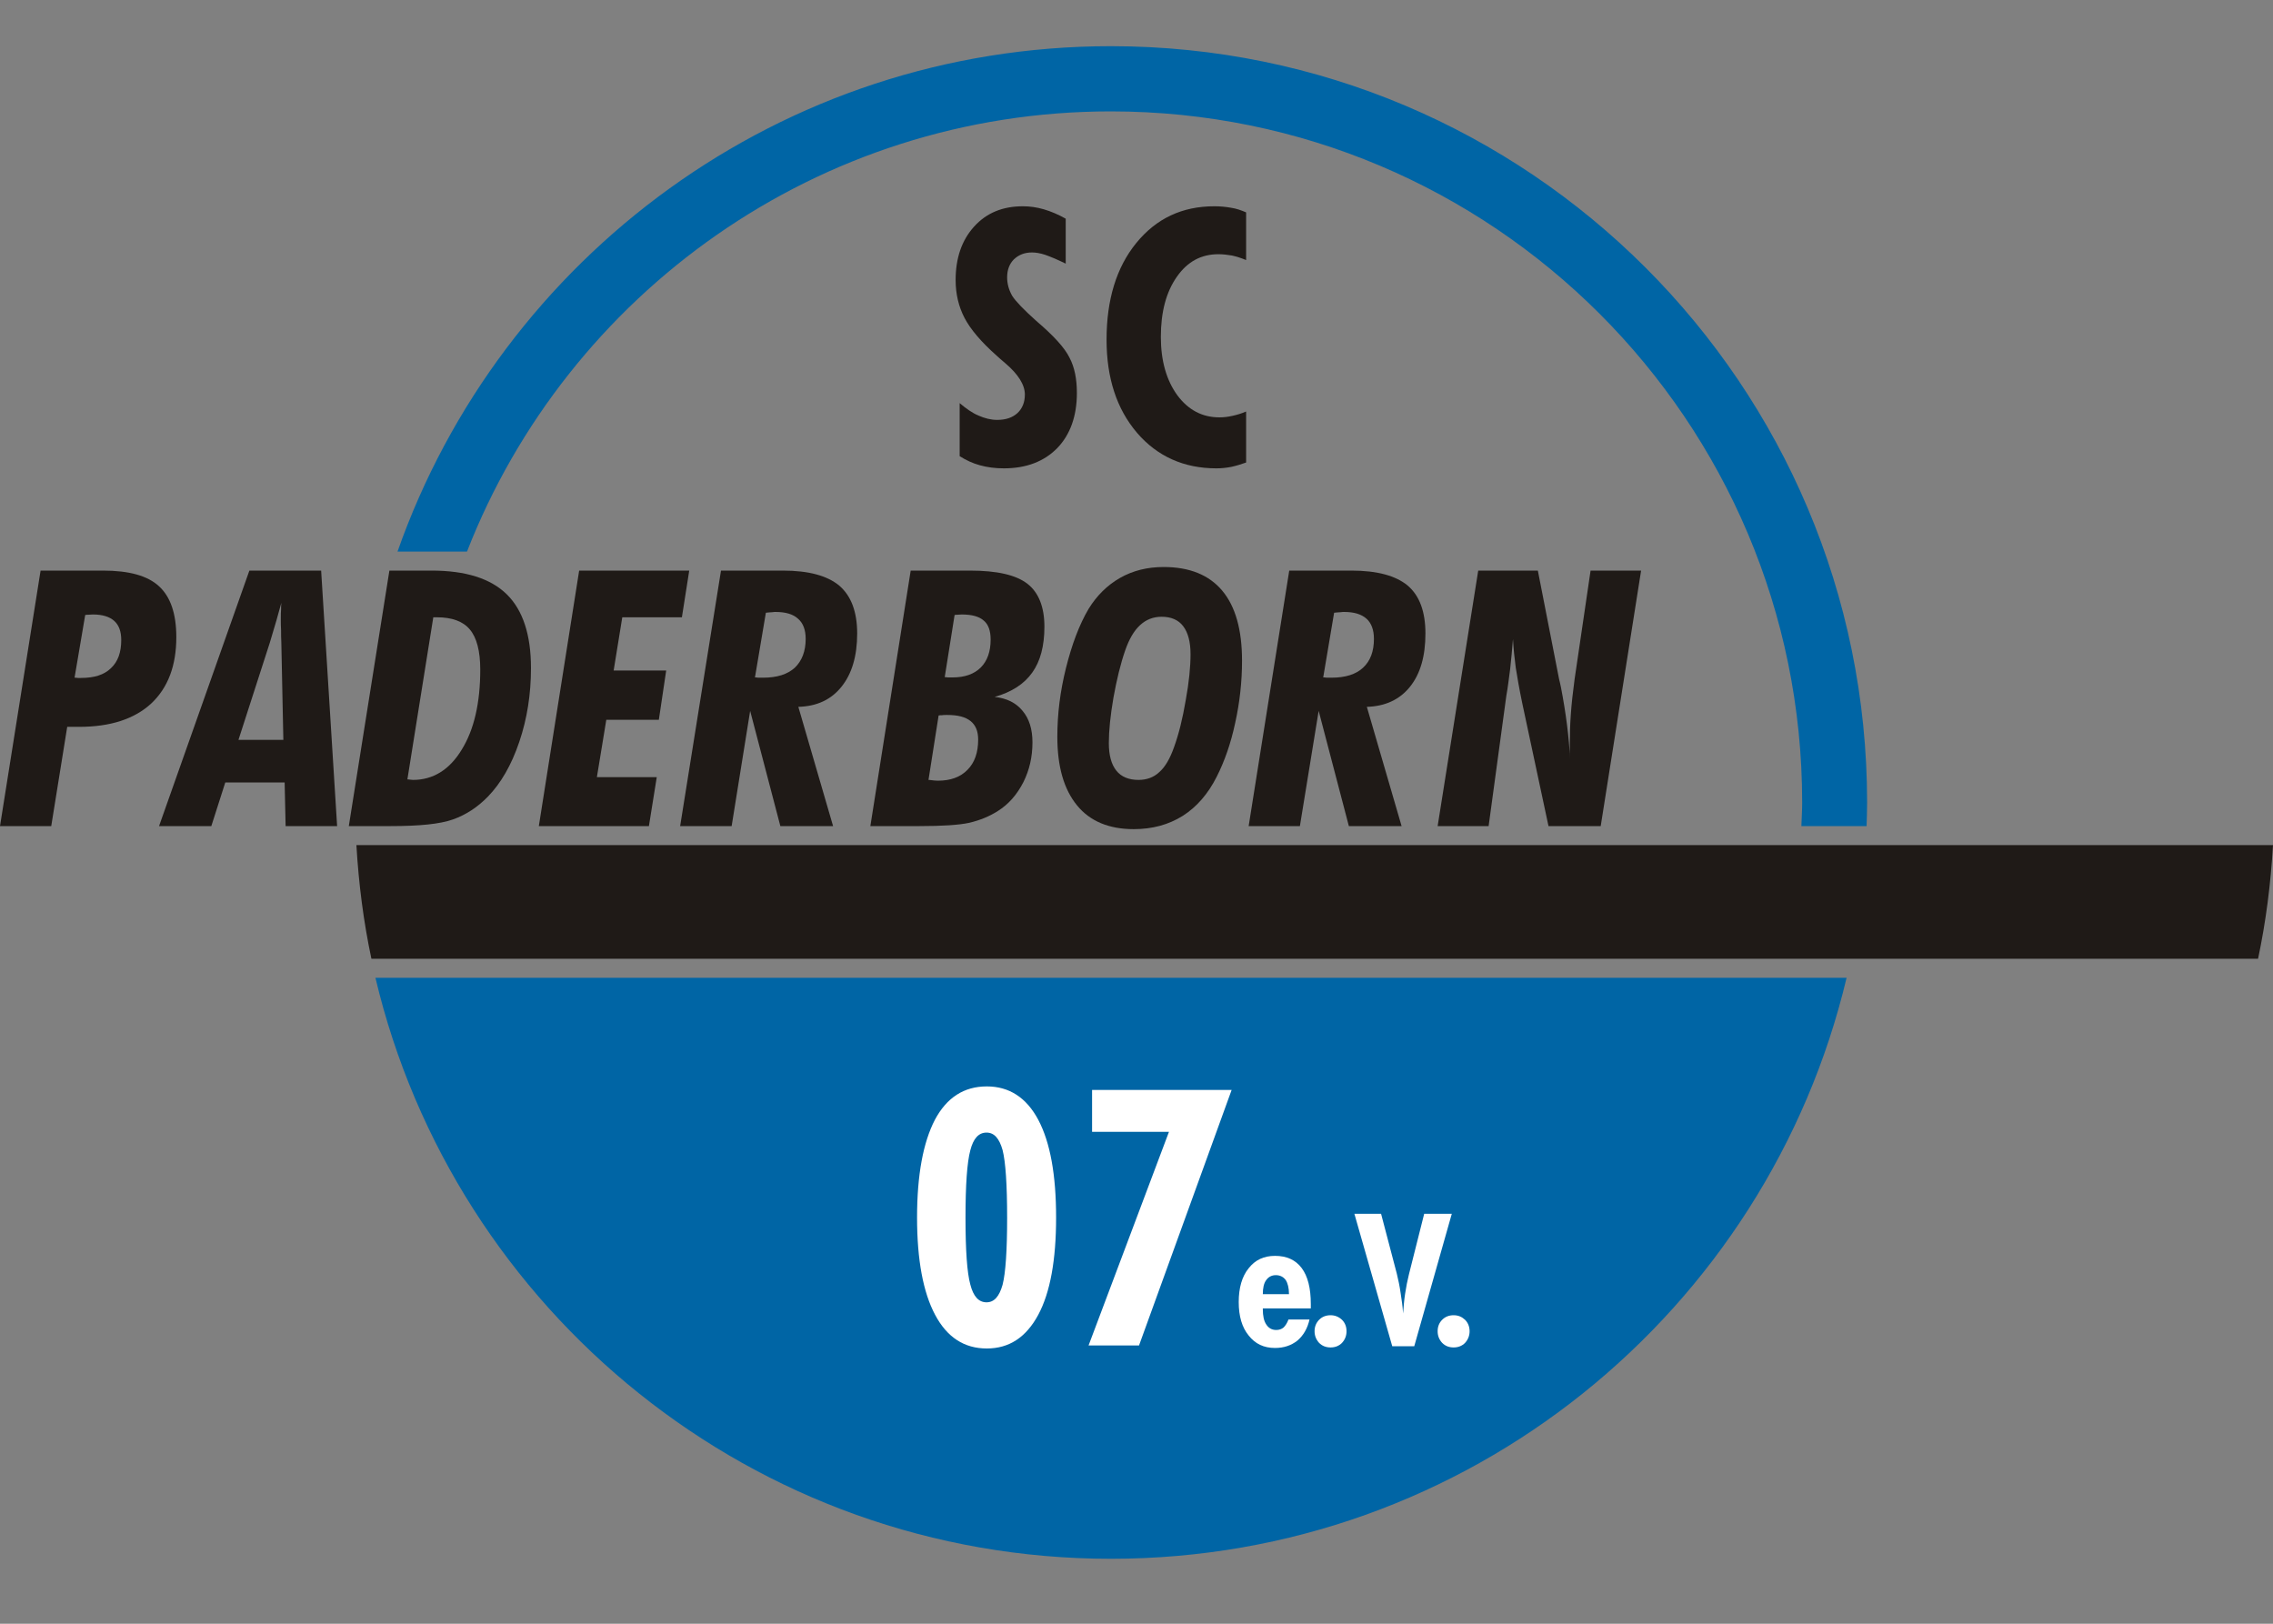 <?xml version="1.0" encoding="UTF-8"?>
<svg xmlns="http://www.w3.org/2000/svg" xmlns:xlink="http://www.w3.org/1999/xlink" width="35pt" height="25pt" viewBox="0 0 35 25" version="1.1">
<rect x="0" y="0" width="35" height="25" fill="#808080" stroke="none"/>
<g id="surface1">
<path style=" stroke:none;fill-rule:evenodd;fill:rgb(0%,39.608%,64.706%);fill-opacity:1;" d="M 5.781 15.055 C 6.996 20.184 11.605 24 17.105 24 C 22.609 24 27.215 20.184 28.434 15.055 Z M 5.781 15.055 "/>
<path style=" stroke:none;fill-rule:evenodd;fill:rgb(0%,39.608%,64.706%);fill-opacity:1;" d="M 17.105 0.711 C 12.031 0.711 7.715 3.961 6.121 8.492 L 7.191 8.492 C 8.738 4.527 12.594 1.715 17.105 1.715 C 22.984 1.715 27.75 6.48 27.75 12.355 C 27.75 12.477 27.742 12.598 27.738 12.719 L 28.742 12.719 C 28.746 12.598 28.75 12.477 28.75 12.355 C 28.75 5.926 23.539 0.711 17.105 0.711 Z M 17.105 0.711 "/>
<path style=" stroke:none;fill-rule:evenodd;fill:rgb(12.157%,10.196%,9.02%);fill-opacity:1;" d="M 14.777 7.023 L 14.777 6.207 C 14.879 6.293 14.973 6.359 15.066 6.398 C 15.164 6.441 15.258 6.465 15.355 6.465 C 15.488 6.465 15.59 6.43 15.668 6.359 C 15.742 6.289 15.781 6.195 15.781 6.074 C 15.781 5.926 15.68 5.762 15.477 5.59 C 15.418 5.539 15.375 5.504 15.348 5.477 C 15.105 5.262 14.941 5.066 14.852 4.895 C 14.762 4.723 14.715 4.527 14.715 4.312 C 14.715 3.973 14.809 3.699 15 3.488 C 15.191 3.277 15.441 3.176 15.75 3.176 C 15.859 3.176 15.965 3.191 16.074 3.223 C 16.18 3.254 16.293 3.301 16.41 3.367 L 16.41 4.059 C 16.273 3.992 16.168 3.949 16.09 3.922 C 16.016 3.898 15.949 3.887 15.891 3.887 C 15.777 3.887 15.688 3.922 15.613 3.992 C 15.543 4.062 15.508 4.156 15.508 4.27 C 15.508 4.371 15.535 4.465 15.586 4.555 C 15.641 4.641 15.766 4.77 15.957 4.941 C 16.223 5.168 16.395 5.355 16.469 5.508 C 16.547 5.656 16.582 5.836 16.582 6.051 C 16.582 6.406 16.48 6.691 16.281 6.898 C 16.078 7.105 15.805 7.211 15.457 7.211 C 15.324 7.211 15.203 7.195 15.09 7.164 C 14.977 7.133 14.875 7.086 14.777 7.023 Z M 14.777 7.023 "/>
<path style=" stroke:none;fill-rule:evenodd;fill:rgb(12.157%,10.196%,9.02%);fill-opacity:1;" d="M 19.188 7.121 C 19.113 7.148 19.035 7.172 18.961 7.188 C 18.883 7.203 18.809 7.211 18.73 7.211 C 18.23 7.211 17.82 7.027 17.508 6.664 C 17.195 6.297 17.039 5.82 17.039 5.23 C 17.039 4.613 17.191 4.117 17.496 3.742 C 17.805 3.363 18.203 3.176 18.699 3.176 C 18.789 3.176 18.875 3.184 18.957 3.199 C 19.039 3.211 19.113 3.238 19.188 3.27 L 19.188 4.004 C 19.113 3.973 19.039 3.949 18.969 3.934 C 18.898 3.922 18.828 3.914 18.762 3.914 C 18.496 3.914 18.285 4.027 18.121 4.262 C 17.957 4.496 17.875 4.801 17.875 5.188 C 17.875 5.555 17.961 5.855 18.129 6.086 C 18.297 6.312 18.512 6.426 18.777 6.426 C 18.844 6.426 18.91 6.418 18.98 6.402 C 19.047 6.387 19.117 6.367 19.188 6.336 Z M 19.188 7.121 "/>
<path style=" stroke:none;fill-rule:evenodd;fill:rgb(12.157%,10.196%,9.02%);fill-opacity:1;" d="M 1.312 9.469 C 1.324 9.465 1.344 9.465 1.359 9.465 C 1.375 9.465 1.402 9.461 1.434 9.461 C 1.578 9.461 1.688 9.496 1.758 9.559 C 1.832 9.625 1.867 9.723 1.867 9.855 C 1.867 10.043 1.816 10.188 1.707 10.289 C 1.602 10.391 1.449 10.438 1.246 10.438 C 1.234 10.438 1.219 10.438 1.199 10.438 C 1.176 10.434 1.16 10.434 1.148 10.434 Z M 0.789 12.719 L 1.035 11.191 L 1.219 11.191 C 1.699 11.191 2.07 11.07 2.328 10.832 C 2.586 10.59 2.715 10.25 2.715 9.809 C 2.715 9.449 2.625 9.188 2.449 9.027 C 2.273 8.863 1.984 8.785 1.586 8.785 L 0.625 8.785 L 0 12.719 Z M 0.789 12.719 "/>
<path style=" stroke:none;fill-rule:evenodd;fill:rgb(12.157%,10.196%,9.02%);fill-opacity:1;" d="M 4.156 9.891 C 4.195 9.758 4.23 9.645 4.258 9.547 C 4.285 9.449 4.309 9.363 4.332 9.281 C 4.328 9.316 4.328 9.348 4.328 9.383 C 4.324 9.418 4.324 9.469 4.324 9.539 C 4.324 9.586 4.324 9.641 4.328 9.703 C 4.328 9.762 4.328 9.828 4.332 9.895 L 4.363 11.391 L 3.672 11.391 Z M 3.254 12.719 L 3.469 12.047 L 4.383 12.047 L 4.398 12.719 L 5.191 12.719 L 4.945 8.785 L 3.84 8.785 L 2.449 12.719 Z M 3.254 12.719 "/>
<path style=" stroke:none;fill-rule:evenodd;fill:rgb(12.157%,10.196%,9.02%);fill-opacity:1;" d="M 6.672 9.504 L 6.723 9.504 C 6.961 9.504 7.129 9.566 7.234 9.691 C 7.34 9.816 7.395 10.023 7.395 10.309 C 7.395 10.82 7.301 11.234 7.109 11.543 C 6.922 11.852 6.668 12.008 6.359 12.008 C 6.348 12.008 6.332 12.004 6.316 12.004 C 6.297 12 6.281 12 6.273 12 Z M 6.016 12.719 C 6.457 12.719 6.773 12.688 6.973 12.617 C 7.172 12.547 7.352 12.43 7.512 12.266 C 7.711 12.062 7.875 11.781 7.996 11.422 C 8.117 11.066 8.176 10.688 8.176 10.285 C 8.176 9.773 8.051 9.395 7.805 9.152 C 7.555 8.906 7.168 8.785 6.645 8.785 L 5.996 8.785 L 5.371 12.719 Z M 6.016 12.719 "/>
<path style=" stroke:none;fill-rule:evenodd;fill:rgb(12.157%,10.196%,9.02%);fill-opacity:1;" d="M 8.297 12.719 L 8.918 8.785 L 10.613 8.785 L 10.5 9.504 L 9.582 9.504 L 9.449 10.324 L 10.258 10.324 L 10.145 11.082 L 9.336 11.082 L 9.191 11.965 L 10.113 11.965 L 9.992 12.719 Z M 8.297 12.719 "/>
<path style=" stroke:none;fill-rule:evenodd;fill:rgb(12.157%,10.196%,9.02%);fill-opacity:1;" d="M 11.793 9.434 C 11.836 9.43 11.867 9.426 11.891 9.426 C 11.914 9.422 11.93 9.422 11.945 9.422 C 12.098 9.422 12.215 9.457 12.289 9.527 C 12.367 9.594 12.406 9.699 12.406 9.836 C 12.406 10.027 12.348 10.176 12.238 10.281 C 12.125 10.383 11.965 10.434 11.75 10.434 C 11.715 10.434 11.691 10.434 11.672 10.434 C 11.656 10.43 11.637 10.43 11.625 10.43 Z M 11.266 12.719 L 11.551 10.945 L 12.016 12.719 L 12.828 12.719 L 12.293 10.883 C 12.578 10.875 12.797 10.773 12.957 10.574 C 13.117 10.375 13.199 10.102 13.199 9.754 C 13.199 9.418 13.105 9.172 12.922 9.016 C 12.738 8.863 12.449 8.785 12.055 8.785 L 11.102 8.785 L 10.473 12.719 Z M 11.266 12.719 "/>
<path style=" stroke:none;fill-rule:evenodd;fill:rgb(12.157%,10.196%,9.02%);fill-opacity:1;" d="M 14.699 9.469 C 14.715 9.465 14.727 9.465 14.742 9.465 C 14.758 9.465 14.781 9.461 14.809 9.461 C 14.965 9.461 15.078 9.492 15.148 9.555 C 15.219 9.613 15.254 9.711 15.254 9.848 C 15.254 10.031 15.203 10.176 15.102 10.277 C 15 10.379 14.855 10.43 14.668 10.43 C 14.633 10.43 14.609 10.43 14.594 10.43 C 14.574 10.426 14.559 10.426 14.547 10.426 Z M 14.453 11.016 C 14.469 11.012 14.484 11.012 14.504 11.012 C 14.52 11.008 14.547 11.008 14.586 11.008 C 14.75 11.008 14.867 11.039 14.945 11.102 C 15.023 11.164 15.062 11.258 15.062 11.387 C 15.062 11.586 15.008 11.742 14.898 11.852 C 14.789 11.965 14.637 12.02 14.441 12.02 C 14.41 12.02 14.367 12.016 14.309 12.008 C 14.305 12.008 14.301 12.008 14.297 12.008 Z M 14.09 12.719 L 14.16 12.719 C 14.508 12.719 14.766 12.703 14.926 12.668 C 15.09 12.629 15.234 12.57 15.363 12.488 C 15.531 12.383 15.66 12.234 15.758 12.043 C 15.852 11.855 15.898 11.652 15.898 11.43 C 15.898 11.227 15.848 11.066 15.746 10.945 C 15.645 10.82 15.5 10.75 15.316 10.73 C 15.578 10.656 15.77 10.531 15.895 10.355 C 16.02 10.18 16.082 9.945 16.082 9.648 C 16.082 9.344 15.992 9.121 15.82 8.988 C 15.645 8.852 15.352 8.785 14.934 8.785 L 14.023 8.785 L 13.402 12.719 Z M 14.09 12.719 "/>
<path style=" stroke:none;fill-rule:evenodd;fill:rgb(12.157%,10.196%,9.02%);fill-opacity:1;" d="M 17.191 11.867 C 17.113 11.77 17.074 11.629 17.074 11.441 C 17.074 11.25 17.098 11.016 17.145 10.742 C 17.195 10.465 17.254 10.219 17.328 10.008 C 17.387 9.84 17.461 9.711 17.555 9.625 C 17.648 9.539 17.758 9.496 17.887 9.496 C 18.031 9.496 18.145 9.543 18.219 9.641 C 18.293 9.738 18.332 9.883 18.332 10.07 C 18.332 10.266 18.309 10.504 18.258 10.781 C 18.211 11.059 18.152 11.301 18.078 11.504 C 18.016 11.68 17.941 11.809 17.852 11.887 C 17.766 11.969 17.656 12.008 17.531 12.008 C 17.383 12.008 17.266 11.961 17.191 11.867 Z M 16.586 12.402 C 16.785 12.645 17.078 12.766 17.457 12.766 C 17.742 12.766 17.992 12.699 18.211 12.562 C 18.426 12.426 18.602 12.223 18.734 11.961 C 18.855 11.723 18.953 11.445 19.02 11.129 C 19.09 10.812 19.125 10.492 19.125 10.172 C 19.125 9.695 19.023 9.336 18.82 9.094 C 18.617 8.852 18.316 8.73 17.918 8.73 C 17.668 8.73 17.445 8.785 17.246 8.898 C 17.047 9.012 16.887 9.172 16.762 9.375 C 16.617 9.621 16.504 9.926 16.414 10.285 C 16.324 10.645 16.281 10.996 16.281 11.344 C 16.281 11.805 16.383 12.156 16.586 12.402 Z M 16.586 12.402 "/>
<path style=" stroke:none;fill-rule:evenodd;fill:rgb(12.157%,10.196%,9.02%);fill-opacity:1;" d="M 20.543 9.434 C 20.586 9.43 20.621 9.426 20.641 9.426 C 20.664 9.422 20.684 9.422 20.699 9.422 C 20.852 9.422 20.965 9.457 21.043 9.527 C 21.117 9.594 21.156 9.699 21.156 9.836 C 21.156 10.027 21.102 10.176 20.988 10.281 C 20.879 10.383 20.715 10.434 20.504 10.434 C 20.469 10.434 20.441 10.434 20.426 10.434 C 20.406 10.43 20.391 10.43 20.375 10.43 Z M 20.016 12.719 L 20.305 10.945 L 20.77 12.719 L 21.582 12.719 L 21.047 10.883 C 21.328 10.875 21.551 10.773 21.711 10.574 C 21.871 10.375 21.949 10.102 21.949 9.754 C 21.949 9.418 21.859 9.172 21.676 9.016 C 21.492 8.863 21.203 8.785 20.809 8.785 L 19.852 8.785 L 19.227 12.719 Z M 20.016 12.719 "/>
<path style=" stroke:none;fill-rule:evenodd;fill:rgb(12.157%,10.196%,9.02%);fill-opacity:1;" d="M 22.137 12.719 L 22.762 8.785 L 23.68 8.785 L 24.008 10.461 C 24.016 10.488 24.023 10.523 24.035 10.578 C 24.113 10.98 24.16 11.352 24.176 11.688 C 24.176 11.66 24.172 11.633 24.172 11.602 C 24.172 11.57 24.172 11.523 24.172 11.461 C 24.172 11.312 24.176 11.156 24.188 10.996 C 24.199 10.836 24.219 10.656 24.246 10.457 L 24.492 8.785 L 25.27 8.785 L 24.648 12.719 L 23.844 12.719 L 23.441 10.832 C 23.395 10.613 23.363 10.426 23.34 10.281 C 23.32 10.133 23.305 9.984 23.297 9.84 C 23.285 9.996 23.27 10.148 23.254 10.297 C 23.234 10.445 23.219 10.582 23.195 10.711 L 22.922 12.719 Z M 22.137 12.719 "/>
<path style=" stroke:none;fill-rule:evenodd;fill:rgb(100%,100%,100%);fill-opacity:1;" d="M 14.941 17.711 C 14.988 17.527 15.07 17.438 15.191 17.438 C 15.309 17.438 15.387 17.527 15.438 17.707 C 15.484 17.887 15.508 18.238 15.508 18.75 C 15.508 19.258 15.484 19.602 15.438 19.781 C 15.387 19.961 15.309 20.051 15.191 20.051 C 15.07 20.051 14.988 19.961 14.941 19.777 C 14.891 19.594 14.867 19.254 14.867 18.75 C 14.867 18.242 14.891 17.898 14.941 17.711 Z M 15.988 17.242 C 15.805 16.898 15.539 16.727 15.195 16.727 C 14.844 16.727 14.578 16.898 14.395 17.242 C 14.215 17.59 14.121 18.09 14.121 18.746 C 14.121 19.398 14.215 19.898 14.398 20.242 C 14.582 20.59 14.848 20.762 15.195 20.762 C 15.539 20.762 15.801 20.59 15.988 20.242 C 16.172 19.898 16.262 19.398 16.262 18.746 C 16.262 18.09 16.172 17.59 15.988 17.242 Z M 15.988 17.242 "/>
<path style=" stroke:none;fill-rule:evenodd;fill:rgb(100%,100%,100%);fill-opacity:1;" d="M 16.762 20.715 L 18 17.426 L 16.816 17.426 L 16.816 16.781 L 18.965 16.781 L 17.539 20.715 Z M 16.762 20.715 "/>
<path style=" stroke:none;fill-rule:evenodd;fill:rgb(12.157%,10.196%,9.02%);fill-opacity:1;" d="M 35 13.012 L 5.488 13.012 C 5.523 13.609 5.598 14.191 5.719 14.762 L 34.77 14.762 C 34.891 14.191 34.965 13.609 35 13.012 Z M 35 13.012 "/>
<path style=" stroke:none;fill-rule:evenodd;fill:rgb(100%,100%,100%);fill-opacity:1;" d="M 19.445 19.926 C 19.445 19.832 19.461 19.758 19.496 19.711 C 19.531 19.66 19.582 19.633 19.645 19.633 C 19.711 19.633 19.762 19.66 19.797 19.707 C 19.828 19.754 19.848 19.828 19.848 19.926 Z M 20.184 20.145 L 20.184 20.078 C 20.184 19.832 20.137 19.648 20.043 19.523 C 19.949 19.398 19.812 19.336 19.633 19.336 C 19.461 19.336 19.328 19.398 19.227 19.527 C 19.125 19.652 19.074 19.828 19.074 20.047 C 19.074 20.266 19.125 20.438 19.227 20.562 C 19.328 20.691 19.461 20.754 19.633 20.754 C 19.77 20.754 19.883 20.715 19.977 20.641 C 20.07 20.562 20.133 20.453 20.164 20.316 L 19.84 20.316 C 19.82 20.371 19.793 20.41 19.766 20.438 C 19.734 20.465 19.695 20.477 19.652 20.477 C 19.586 20.477 19.535 20.449 19.5 20.395 C 19.461 20.34 19.445 20.258 19.445 20.156 L 19.445 20.145 Z M 20.184 20.145 "/>
<path style=" stroke:none;fill-rule:evenodd;fill:rgb(100%,100%,100%);fill-opacity:1;" d="M 20.734 20.496 C 20.734 20.566 20.711 20.625 20.664 20.676 C 20.617 20.723 20.559 20.746 20.488 20.746 C 20.418 20.746 20.359 20.723 20.312 20.676 C 20.266 20.625 20.242 20.566 20.242 20.496 C 20.242 20.426 20.266 20.367 20.312 20.32 C 20.359 20.273 20.418 20.25 20.488 20.25 C 20.555 20.25 20.613 20.273 20.664 20.32 C 20.711 20.367 20.734 20.426 20.734 20.496 Z M 20.734 20.496 "/>
<path style=" stroke:none;fill-rule:evenodd;fill:rgb(100%,100%,100%);fill-opacity:1;" d="M 21.438 20.727 L 20.855 18.688 L 21.266 18.688 L 21.508 19.609 C 21.531 19.703 21.551 19.797 21.566 19.902 C 21.582 20.004 21.598 20.109 21.605 20.223 C 21.613 20.117 21.621 20.016 21.637 19.914 C 21.652 19.812 21.672 19.715 21.695 19.621 L 21.93 18.688 L 22.355 18.688 L 21.777 20.727 Z M 21.438 20.727 "/>
<path style=" stroke:none;fill-rule:evenodd;fill:rgb(100%,100%,100%);fill-opacity:1;" d="M 22.629 20.496 C 22.629 20.566 22.605 20.625 22.559 20.676 C 22.512 20.723 22.453 20.746 22.383 20.746 C 22.312 20.746 22.254 20.723 22.207 20.676 C 22.16 20.625 22.137 20.566 22.137 20.496 C 22.137 20.426 22.16 20.367 22.207 20.32 C 22.254 20.273 22.312 20.25 22.383 20.25 C 22.453 20.25 22.508 20.273 22.559 20.32 C 22.605 20.367 22.629 20.426 22.629 20.496 Z M 22.629 20.496 "/>
</g>
</svg>

